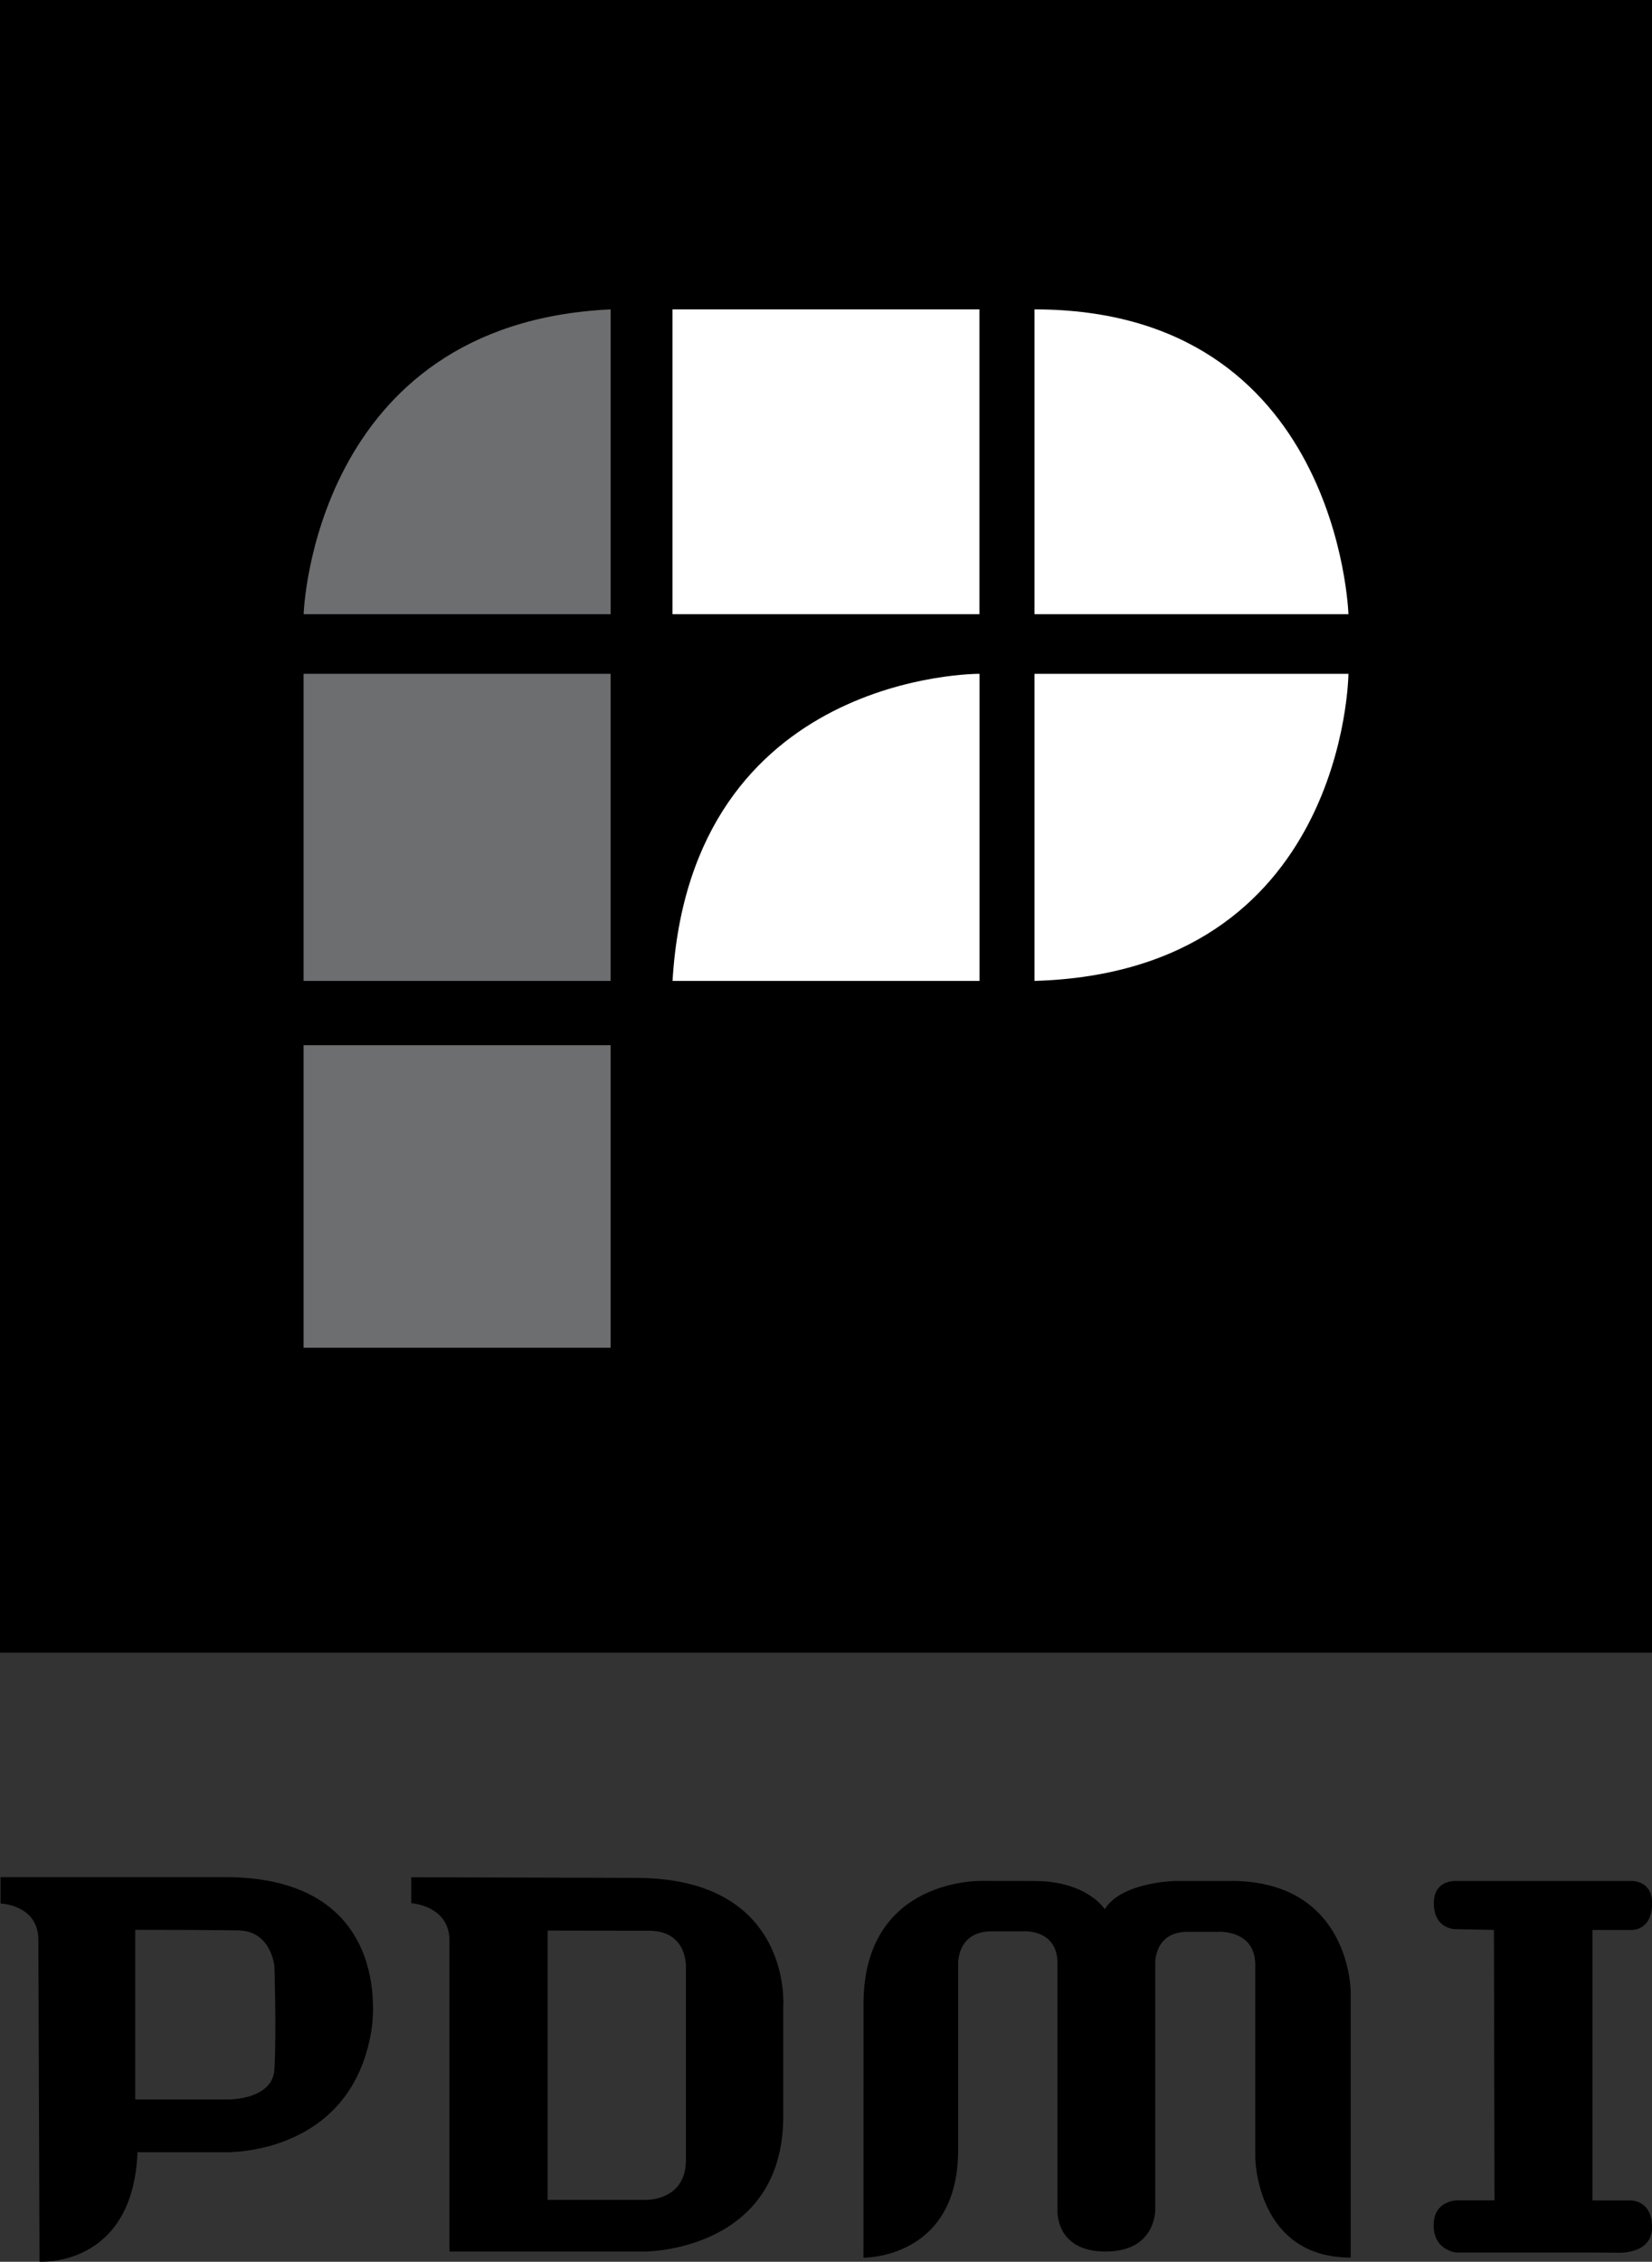 <?xml version="1.0" encoding="utf-8"?>
<!-- Generator: Adobe Illustrator 24.0.1, SVG Export Plug-In . SVG Version: 6.00 Build 0)  -->
<svg version="1.1" id="Layer_1" xmlns="http://www.w3.org/2000/svg" xmlns:xlink="http://www.w3.org/1999/xlink" x="0px" y="0px"
	 viewBox="0 0 202.33 276.92" style="enable-background:new 0 0 202.33 276.92;" xml:space="preserve">
<rect x="0" y="0" width="202.33" height="276.92" fill="#333333" stroke="none"/>
<style type="text/css">
	.st0{fill:#6D6E70;}
	.st1{fill:#FFFFFF;}
</style>
<rect x="0" width="202.33" height="202.35"/>
<path class="st0" d="M74.79,37.88v37.32h-37.6C37.18,75.21,38.31,39.57,74.79,37.88z"/>
<rect x="82.36" y="37.88" class="st1" width="37.6" height="37.32"/>
<path class="st1" d="M126.7,37.88v37.32h38.45C165.15,75.21,164.03,37.88,126.7,37.88z"/>
<path class="st1" d="M126.7,82.5h38.45c0,0-0.28,36.48-38.45,37.6V82.5z"/>
<path class="st1" d="M119.97,120.11V82.5c0,0-35.36-0.28-37.6,37.6H119.97z"/>
<rect x="37.18" y="82.5" class="st0" width="37.6" height="37.6"/>
<rect x="37.18" y="127.97" class="st0" width="37.6" height="37.04"/>
<g>
	<path d="M28.13,229.83H0.07v3.23c0,0,4.7,0.14,4.63,4.56l0.14,39.29c0,0,11.44,0.77,12-13.4h10.59c0,0,15.57,0.63,18.07-14.98
		C45.5,248.53,48.76,230.18,28.13,229.83z M33.61,253.37c-0.21,3.7-5.54,3.68-5.54,3.68H16.56v-20.77c0,0,8.56,0,12.63,0.07
		s4.42,4.42,4.42,4.42S33.87,248.78,33.61,253.37z"/>
	<path d="M77.87,229.92l-27.5-0.08v3.18c0,0,4.68,0.28,4.68,4.58c0,4.3,0,38.07,0,38.07l23.95,0c0,0,16.93,0,16.93-16.56v-13.56
		C95.93,245.55,97.05,229.92,77.87,229.92z M84.01,240.92c0,0,0,18.52,0,23.54s-4.88,4.88-4.88,4.88H67.07v-32.97
		c0,0,7.58,0.02,12.4,0.02S84.01,240.92,84.01,240.92z"/>
	<path d="M105.75,276.42c0,0,11.6,0.19,11.6-13.19c0-13.38,0-22.64,0-22.64s-0.26-4.13,4.13-4.13c3.92,0,3.92,0,3.92,0
		s4.12-0.28,4.12,3.94c0,4.02,0,30.12,0,30.12s-0.39,5.15,5.89,5.15c6.28,0,6.08-5.24,6.08-5.24V240.5c0,0-0.22-3.98,3.98-3.98
		c3.69,0,3.69,0,3.69,0s4.58-0.32,4.58,4.07s0,23.57,0,23.57s0.09,12.25,11.69,12.25v-32.55c0,0,0-13.1-13.94-13.56h-7.67
		c0,0-6.52,0.16-8.51,3.46c0,0-2.15-3.46-8.65-3.46l-6.31-0.01c0,0-14.59-0.5-14.59,15.07
		C105.75,261.45,105.75,276.42,105.75,276.42z"/>
	<path d="M178.34,275.79h16.49l3.18,0.02c0,0,4.33,0.33,4.33-3.13c0-3.37-2.67-3.27-2.67-3.27h-4.63v-33.11h4.7
		c0,0,2.6,0.21,2.6-3.3c0-2.95-2.74-2.7-2.74-2.7h-21.07c0,0-2.92-0.32-2.92,2.72c0,3.2,2.64,3.18,2.64,3.18l4.72,0.09l0.07,33.11
		h-4.53c0,0-2.74-0.03-2.91,2.74C175.39,275.51,178.34,275.79,178.34,275.79z"/>
</g>
</svg>
